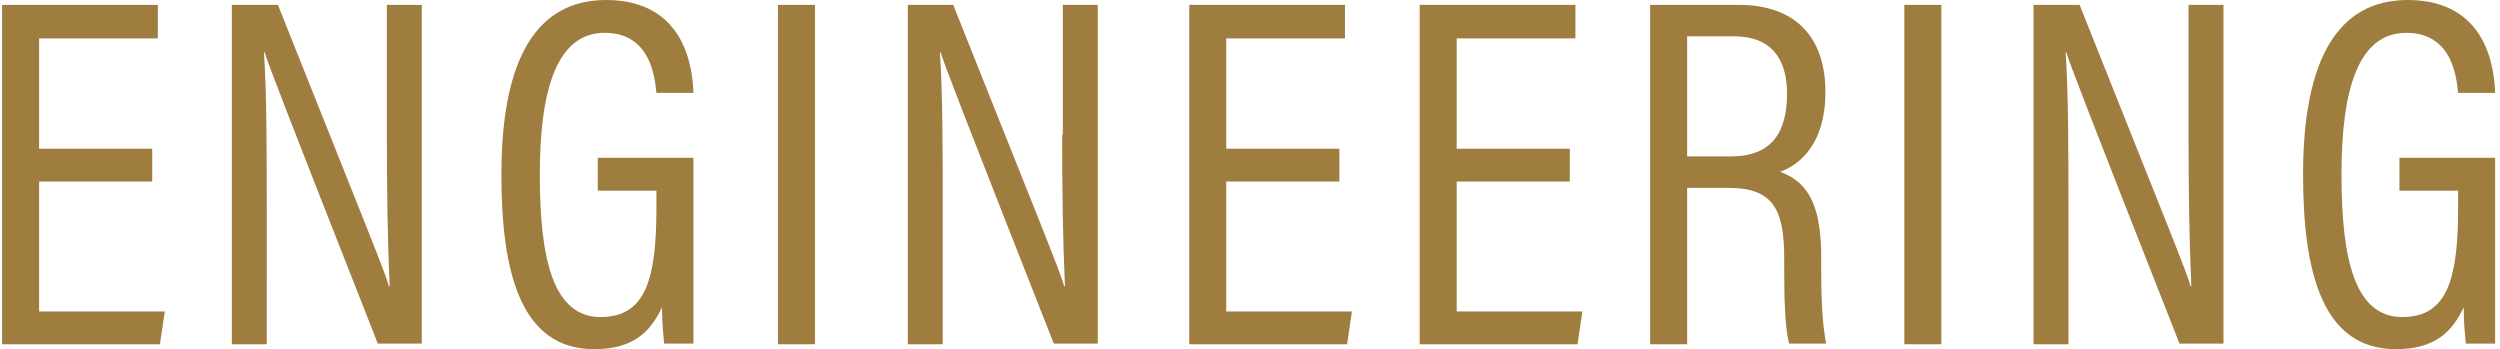 <?xml version="1.0" encoding="utf-8"?>
<!-- Generator: Adobe Illustrator 24.0.3, SVG Export Plug-In . SVG Version: 6.00 Build 0)  -->
<svg version="1.1" id="圖層_1" xmlns="http://www.w3.org/2000/svg" xmlns:xlink="http://www.w3.org/1999/xlink" x="0px" y="0px"
	 viewBox="0 0 358 50" style="enable-background:new 0 0 358 50;" xml:space="preserve">
<style type="text/css">
	.st0{fill:#9E7D3E;}
</style>
<g>
	<g>
		<path class="st0" d="M5.6,26h16.2v-4.7H5.6V5.5h17V0.7H0.3v48.6h22.6l0.7-4.7h-18V26z M55.4,19.3c0,7.9,0.1,15.2,0.4,21.7h-0.1
			c-0.6-2.1-2.5-6.7-15.9-40.3h-6.6v48.6h5V30.3c0-8.7,0-16.7-0.4-22.8h0.1c0.6,1.9,2.3,6.4,16.2,41.7h6.3V0.7h-5V19.3z M86.6,4.7
			c6.8,0,7.2,6.9,7.4,8.6h5.3C99.2,10.3,98.4,0,86.8,0c-9.9,0-15,8.3-15,25c0,14.1,2.8,25,13.3,25c5.7,0,8.1-2.6,9.7-6
			c0,2.4,0.2,3.9,0.3,5.2h4.2c0,0,0-26.6,0-26.6H85.6v4.7H94v2.4c0,10.2-1.5,15.7-8,15.7c-6.8,0-8.7-8.3-8.7-20.4
			C77.3,12.7,79.8,4.7,86.6,4.7z M111.4,49.3h5.3V0.7h-5.3V49.3z M152.1,19.3c0,7.9,0.1,15.2,0.4,21.7h-0.1
			c-0.6-2.1-2.5-6.7-15.9-40.3H130v48.6h5V30.3c0-8.7,0-16.7-0.4-22.8h0.1c0.6,1.9,2.3,6.4,16.2,41.7h6.3V0.7h-5V19.3z M175.6,26
			h16.2v-4.7h-16.2V5.5h17V0.7h-22.3v48.6h22.6l0.7-4.7h-18V26z M208.6,26h16.2v-4.7h-16.2V5.5h17V0.7h-22.3v48.6h22.6l0.7-4.7h-18
			V26z M260.8,37c0-6.8-1.4-10.8-5.9-12.4c2.9-1,6.5-4.1,6.5-11.4c0-7.9-4.3-12.5-12.4-12.5h-12.7v48.6h5.3V26.9h5.9
			c6.6,0,8,3.3,8,10.2v1.6c0,3.9,0.1,8.3,0.7,10.5h5.3c-0.5-2.6-0.7-5.8-0.7-10.4V37z M247.8,22.4h-6.2V5.2h6.7
			c5.4,0,7.6,3.3,7.6,8.2C255.9,19,253.7,22.4,247.8,22.4z M272.7,49.3h5.3V0.7h-5.3V49.3z M313.4,19.3c0,7.9,0.1,15.2,0.4,21.7
			h-0.1c-0.6-2.1-2.5-6.7-15.9-40.3h-6.6v48.6h5V30.3c0-8.7,0-16.7-0.4-22.8h0.1c0.6,1.9,2.3,6.4,16.2,41.7h6.3V0.7h-5V19.3z
			 M343.6,27.3h8.4v2.4c0,10.2-1.5,15.7-8,15.7c-6.8,0-8.7-8.3-8.7-20.4c0-12.2,2.4-20.3,9.3-20.3c6.8,0,7.2,6.9,7.4,8.6h5.3
			C357.2,10.3,356.4,0,344.8,0c-9.9,0-15,8.3-15,25c0,14.1,2.8,25,13.3,25c5.7,0,8.1-2.6,9.7-6c0,2.4,0.2,3.9,0.3,5.2h4.2
			c0,0,0-26.6,0-26.6h-13.7V27.3z"/>
	</g>
</g>
</svg>
